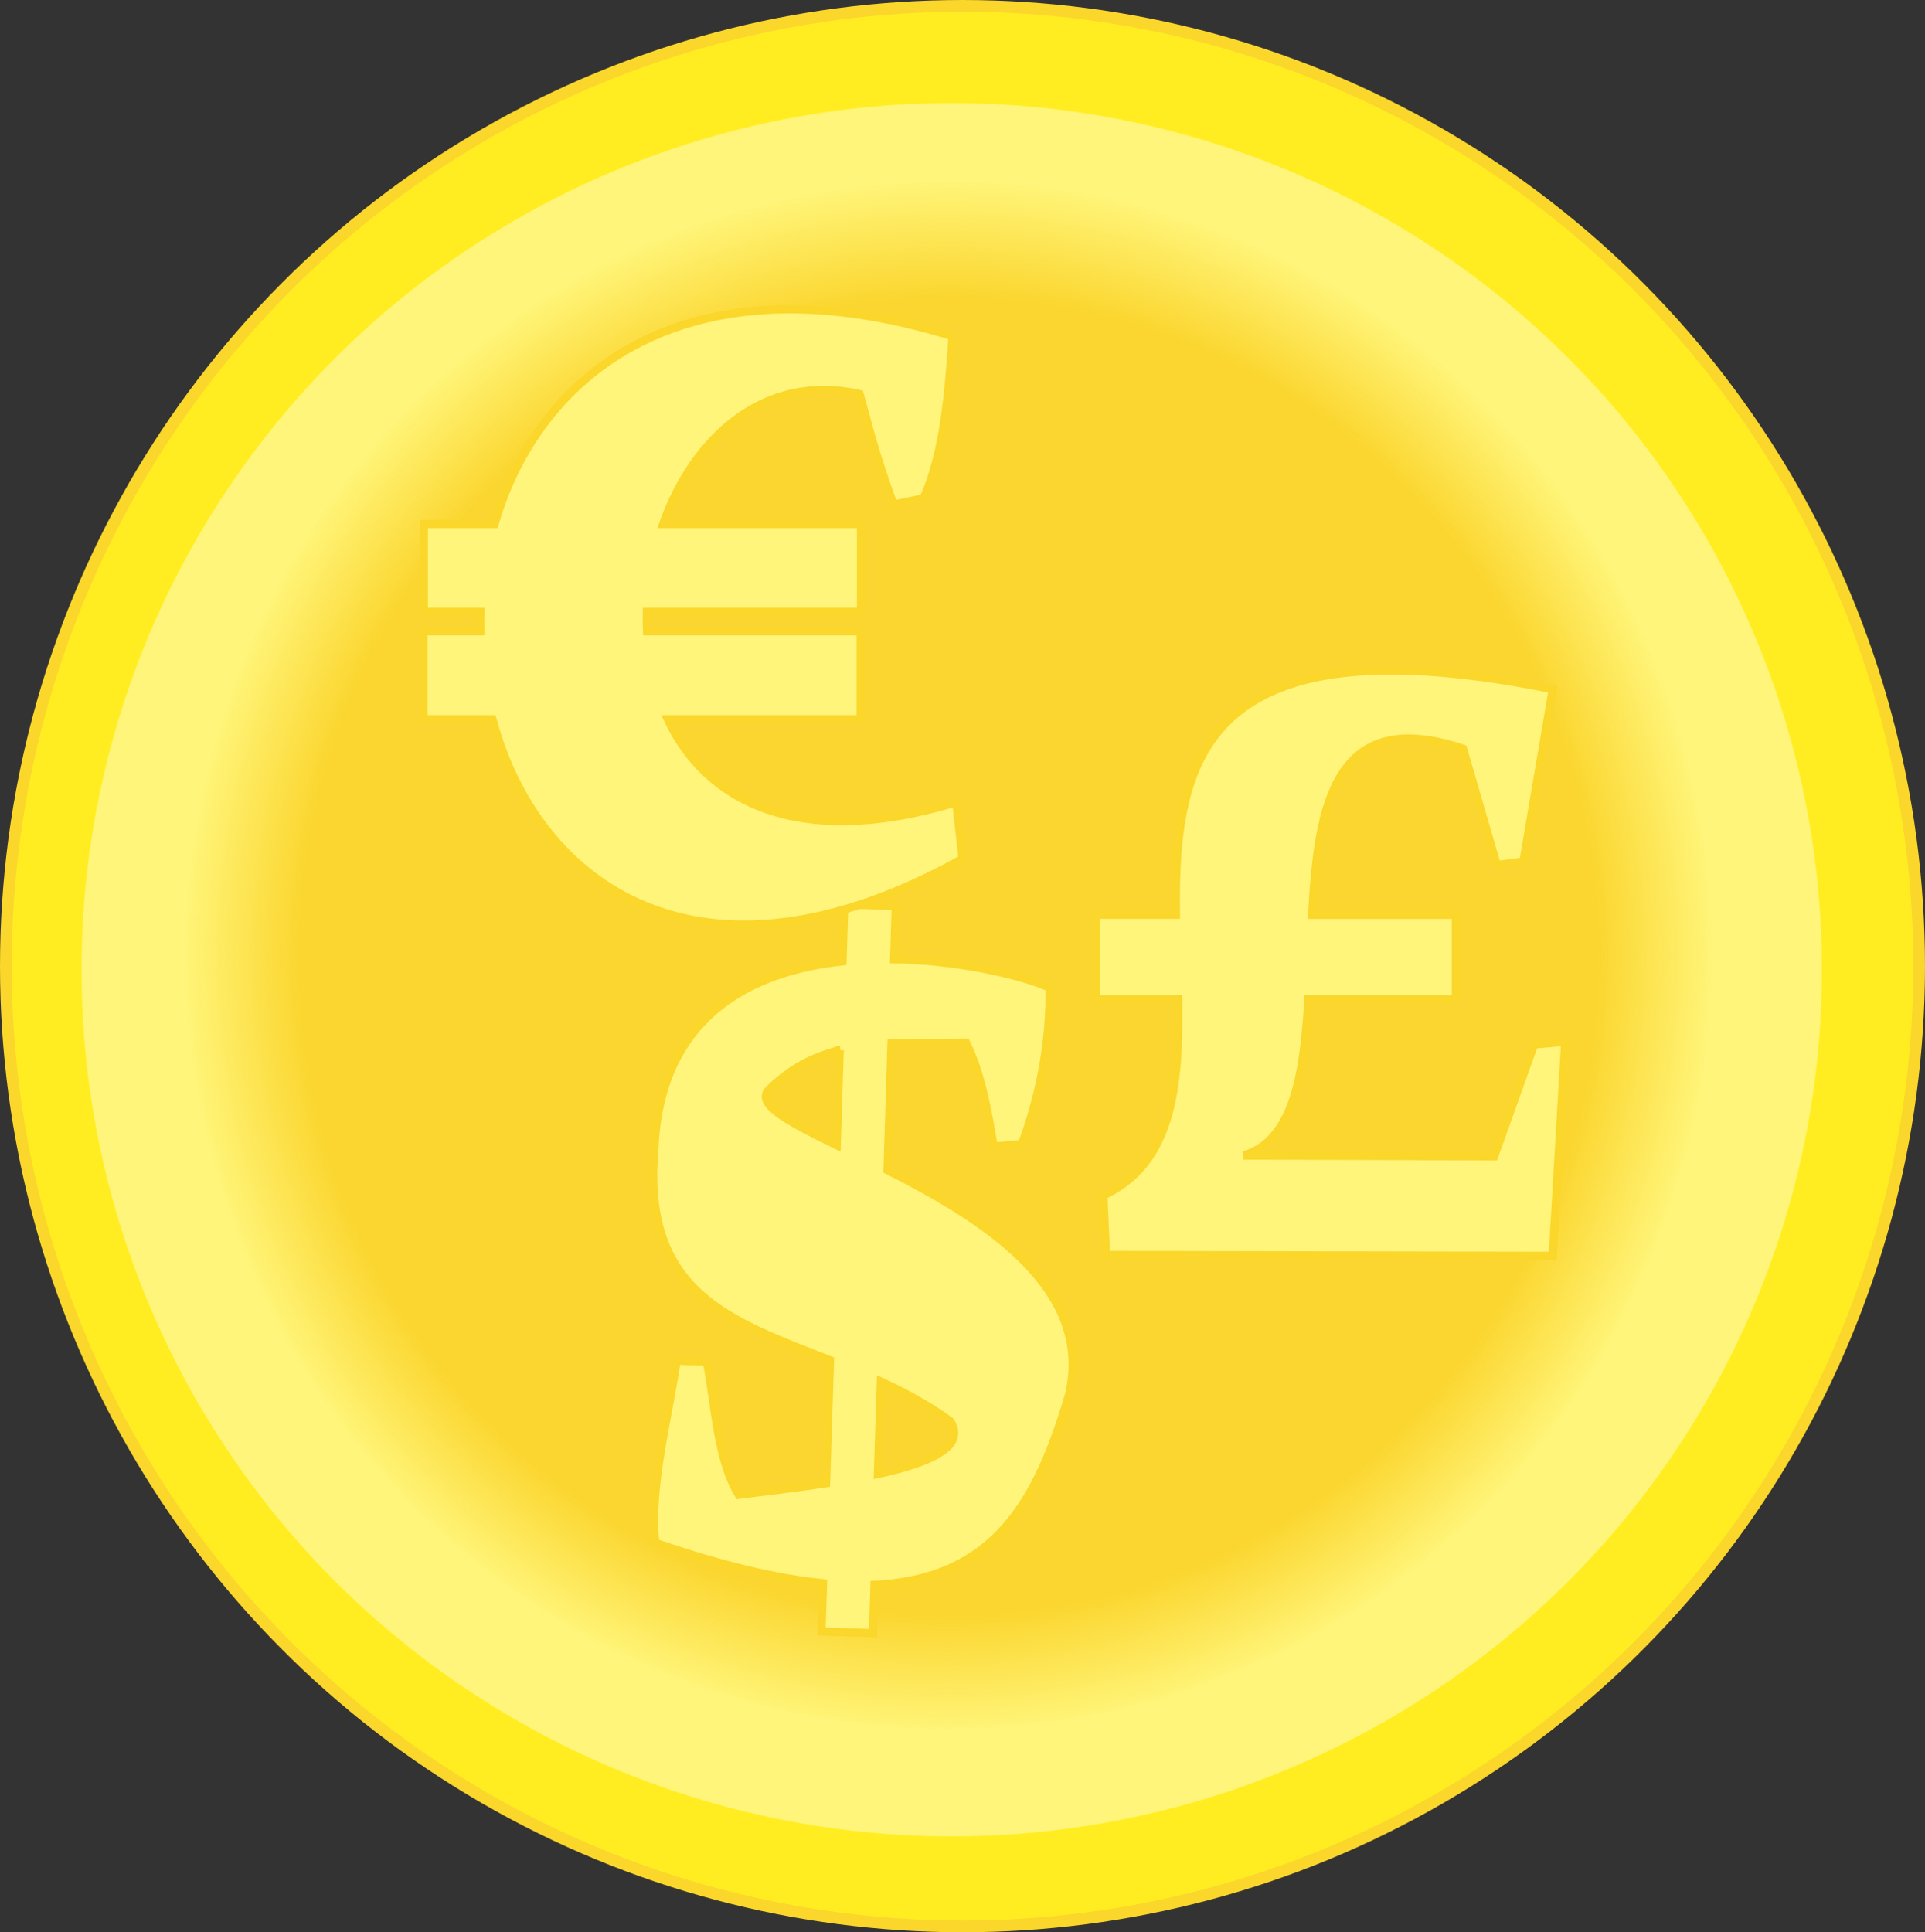 <?xml version="1.0" encoding="UTF-8" standalone="no"?>
<!-- Created with Inkscape (http://www.inkscape.org/) -->

<svg
   width="65.874mm"
   height="66.12mm"
   viewBox="0 0 65.874 66.12"
   version="1.1"
   id="svg5"
   xml:space="preserve"
   inkscape:version="1.2.1 (9c6d41e410, 2022-07-14)"
   sodipodi:docname="currencies logo2.svg"
   xmlns:inkscape="http://www.inkscape.org/namespaces/inkscape"
   xmlns:sodipodi="http://sodipodi.sourceforge.net/DTD/sodipodi-0.dtd"
   xmlns:xlink="http://www.w3.org/1999/xlink"
   xmlns="http://www.w3.org/2000/svg"
   xmlns:svg="http://www.w3.org/2000/svg"><rect x="0" y="0" width="65.874" height="66.12" fill="#333333" stroke="none"/><sodipodi:namedview
     id="namedview7"
     pagecolor="#ffffff"
     bordercolor="#000000"
     borderopacity="0.25"
     inkscape:showpageshadow="2"
     inkscape:pageopacity="0.0"
     inkscape:pagecheckerboard="0"
     inkscape:deskcolor="#d1d1d1"
     inkscape:document-units="mm"
     showgrid="false"
     inkscape:zoom="2.1543544"
     inkscape:cx="169.6564"
     inkscape:cy="440.5032"
     inkscape:window-width="3440"
     inkscape:window-height="1369"
     inkscape:window-x="1912"
     inkscape:window-y="-8"
     inkscape:window-maximized="1"
     inkscape:current-layer="layer5" /><defs
     id="defs2"><linearGradient
       id="linearGradient15347"
       inkscape:swatch="solid"
       gradientTransform="matrix(0.7,0,0,0.7,76.62,41.689)"><stop
         style="stop-color:#fff57a;stop-opacity:1;"
         offset="0"
         id="stop15345" /></linearGradient><linearGradient
       inkscape:collect="always"
       id="linearGradient7401"><stop
         style="stop-color:#fbd630;stop-opacity:1;"
         offset="0.847"
         id="stop7397" /><stop
         style="stop-color:#fbd630;stop-opacity:0;"
         offset="1"
         id="stop7399" /></linearGradient><radialGradient
       inkscape:collect="always"
       xlink:href="#linearGradient7401"
       id="radialGradient7405"
       cx="61.117"
       cy="71.173"
       fx="61.117"
       fy="71.173"
       r="26.235"
       gradientTransform="matrix(1,0,0,1.015,42.9,30.746)"
       gradientUnits="userSpaceOnUse" /></defs><g
     inkscape:groupmode="layer"
     id="layer2"
     inkscape:label="Coin"
     style="display:inline"
     transform="translate(-71.554,-70.263)"><ellipse
       style="fill:#ffed21;fill-opacity:1;stroke:#fbd62b;stroke-width:0.4;stroke-dasharray:none;stroke-opacity:1"
       id="path5921"
       cx="104.491"
       cy="103.323"
       rx="32.737"
       ry="32.86"
       inkscape:export-filename="path5921.svg"
       inkscape:export-xdpi="96"
       inkscape:export-ydpi="96" /><ellipse
       style="fill:#fff57a;fill-opacity:1;stroke:#000000;stroke-width:0;stroke-dasharray:none"
       id="path4194"
       cx="104.122"
       cy="103.446"
       rx="29.779"
       ry="29.657"
       inkscape:label="path4194" /><ellipse
       style="fill:url(#radialGradient7405);fill-opacity:1;stroke:#000000;stroke-width:0;stroke-dasharray:none"
       id="path2361"
       cx="104.017"
       cy="102.957"
       rx="26.077"
       ry="26.46"
       inkscape:label="path2361" /></g><g
     inkscape:groupmode="layer"
     id="layer5"
     inkscape:label="Dollar text"
     style="display:inline"
     transform="translate(-71.554,-70.263)"><path
       id="rect12040"
       style="fill:#fff57a;fill-opacity:1;stroke:#fbd62b;stroke-width:0.28;stroke-dasharray:none;stroke-opacity:1"
       d="m 100.445,101.211 -0.061,1.949 c -3.203,0.343 -6.268,1.928 -6.44,6.461 -0.414,4.889 2.601,5.848 6.011,7.187 l -0.132,4.212 c -1.061,0.16 -2.135,0.284 -2.99,0.394 -0.746,-1.229 -0.803,-3.092 -1.094,-4.559 l -1.033,-0.03 c -0.299,2.039 -0.935,4.336 -0.73,6.231 2.278,0.784 4.165,1.226 5.741,1.383 l -0.052,1.653 1.762,0.055 0.052,-1.653 c 4.191,-0.199 5.612,-2.969 6.661,-6.514 0.854,-3.663 -2.97,-6.034 -6.216,-7.675 l 0.136,-4.335 c 0.812,-0.035 1.663,-0.011 2.554,-0.027 0.521,1.082 0.739,2.316 0.942,3.556 l 0.973,-0.091 c 0.623,-1.706 0.967,-3.481 0.942,-5.349 -0.797,-0.368 -2.955,-0.931 -5.32,-0.973 l 0.057,-1.82 z m -0.157,4.987 -0.102,3.253 c -1.619,-0.79 -2.734,-1.379 -2.351,-1.866 0.759,-0.762 1.578,-1.17 2.454,-1.387 z m 1.408,11.34 c 0.809,0.372 1.612,0.804 2.37,1.354 0.577,0.874 -0.707,1.428 -2.47,1.812 z" /></g><g
     inkscape:groupmode="layer"
     id="layer4"
     inkscape:label="Pound text"
     transform="translate(-70.939,-148.986)"
     style="display:inline"><path
       id="rect11974"
       style="fill:#fff57a;fill-opacity:1;stroke:#fbd62b;stroke-width:0.28;stroke-dasharray:none;stroke-opacity:1"
       d="m 118.642,171.928 c -6.917,-0.04 -7.521,4.029 -7.463,8.361 h -2.728 v 2.888 h 2.802 c 0.051,2.944 -0.179,5.607 -2.558,6.717 l 0.091,2.037 15.288,0.03 0.426,-7.325 -1.064,0.091 -1.368,3.83 -8.571,-0.03 c 1.701,-0.508 2.067,-2.771 2.214,-5.349 h 5.05 V 180.29 h -4.92 c 0.197,-3.79 0.789,-7.14 5.163,-5.684 l 1.155,3.982 0.912,-0.122 1.003,-5.897 c -2.144,-0.432 -3.936,-0.633 -5.432,-0.641 z" /></g><g
     inkscape:groupmode="layer"
     id="layer3"
     inkscape:label="Eur Text"
     style="display:inline;fill:url(#linearGradient15347)"
     transform="translate(-149.417,-70.14)"><path
       style="display:inline;opacity:1;fill:url(#linearGradient15347);fill-opacity:1;fill-rule:evenodd;stroke:#fbd62b;stroke-width:0.28;stroke-dasharray:none;stroke-opacity:1;image-rendering:auto"
       d="m 176.559,80.725 c -0.108,-8.4e-4 -0.216,-5.18e-4 -0.322,0.001 -5.516,0.083 -8.744,3.382 -9.9,7.344 h -2.416 v 3.009 h 1.936 c -0.008,0.221 -0.01,0.442 -0.006,0.663 h -1.941 v 3.009 h 2.357 c 1.512,5.654 7.086,9.789 16.089,4.776 l -0.215,-1.934 c -5.476,1.658 -8.584,-0.085 -9.876,-2.842 h 6.604 v -3.009 h -7.311 c -0.01,-0.22 -0.013,-0.441 -0.007,-0.663 h 7.329 V 88.07 h -6.772 c 1.037,-2.934 3.453,-5.178 6.723,-4.447 0.314,1.097 0.426,1.74 1.16,3.783 l 1.032,-0.215 c 0.692,-1.558 0.859,-3.536 0.989,-5.545 -2.013,-0.622 -3.829,-0.908 -5.453,-0.921 z"
       id="rect10609" /></g></svg>
